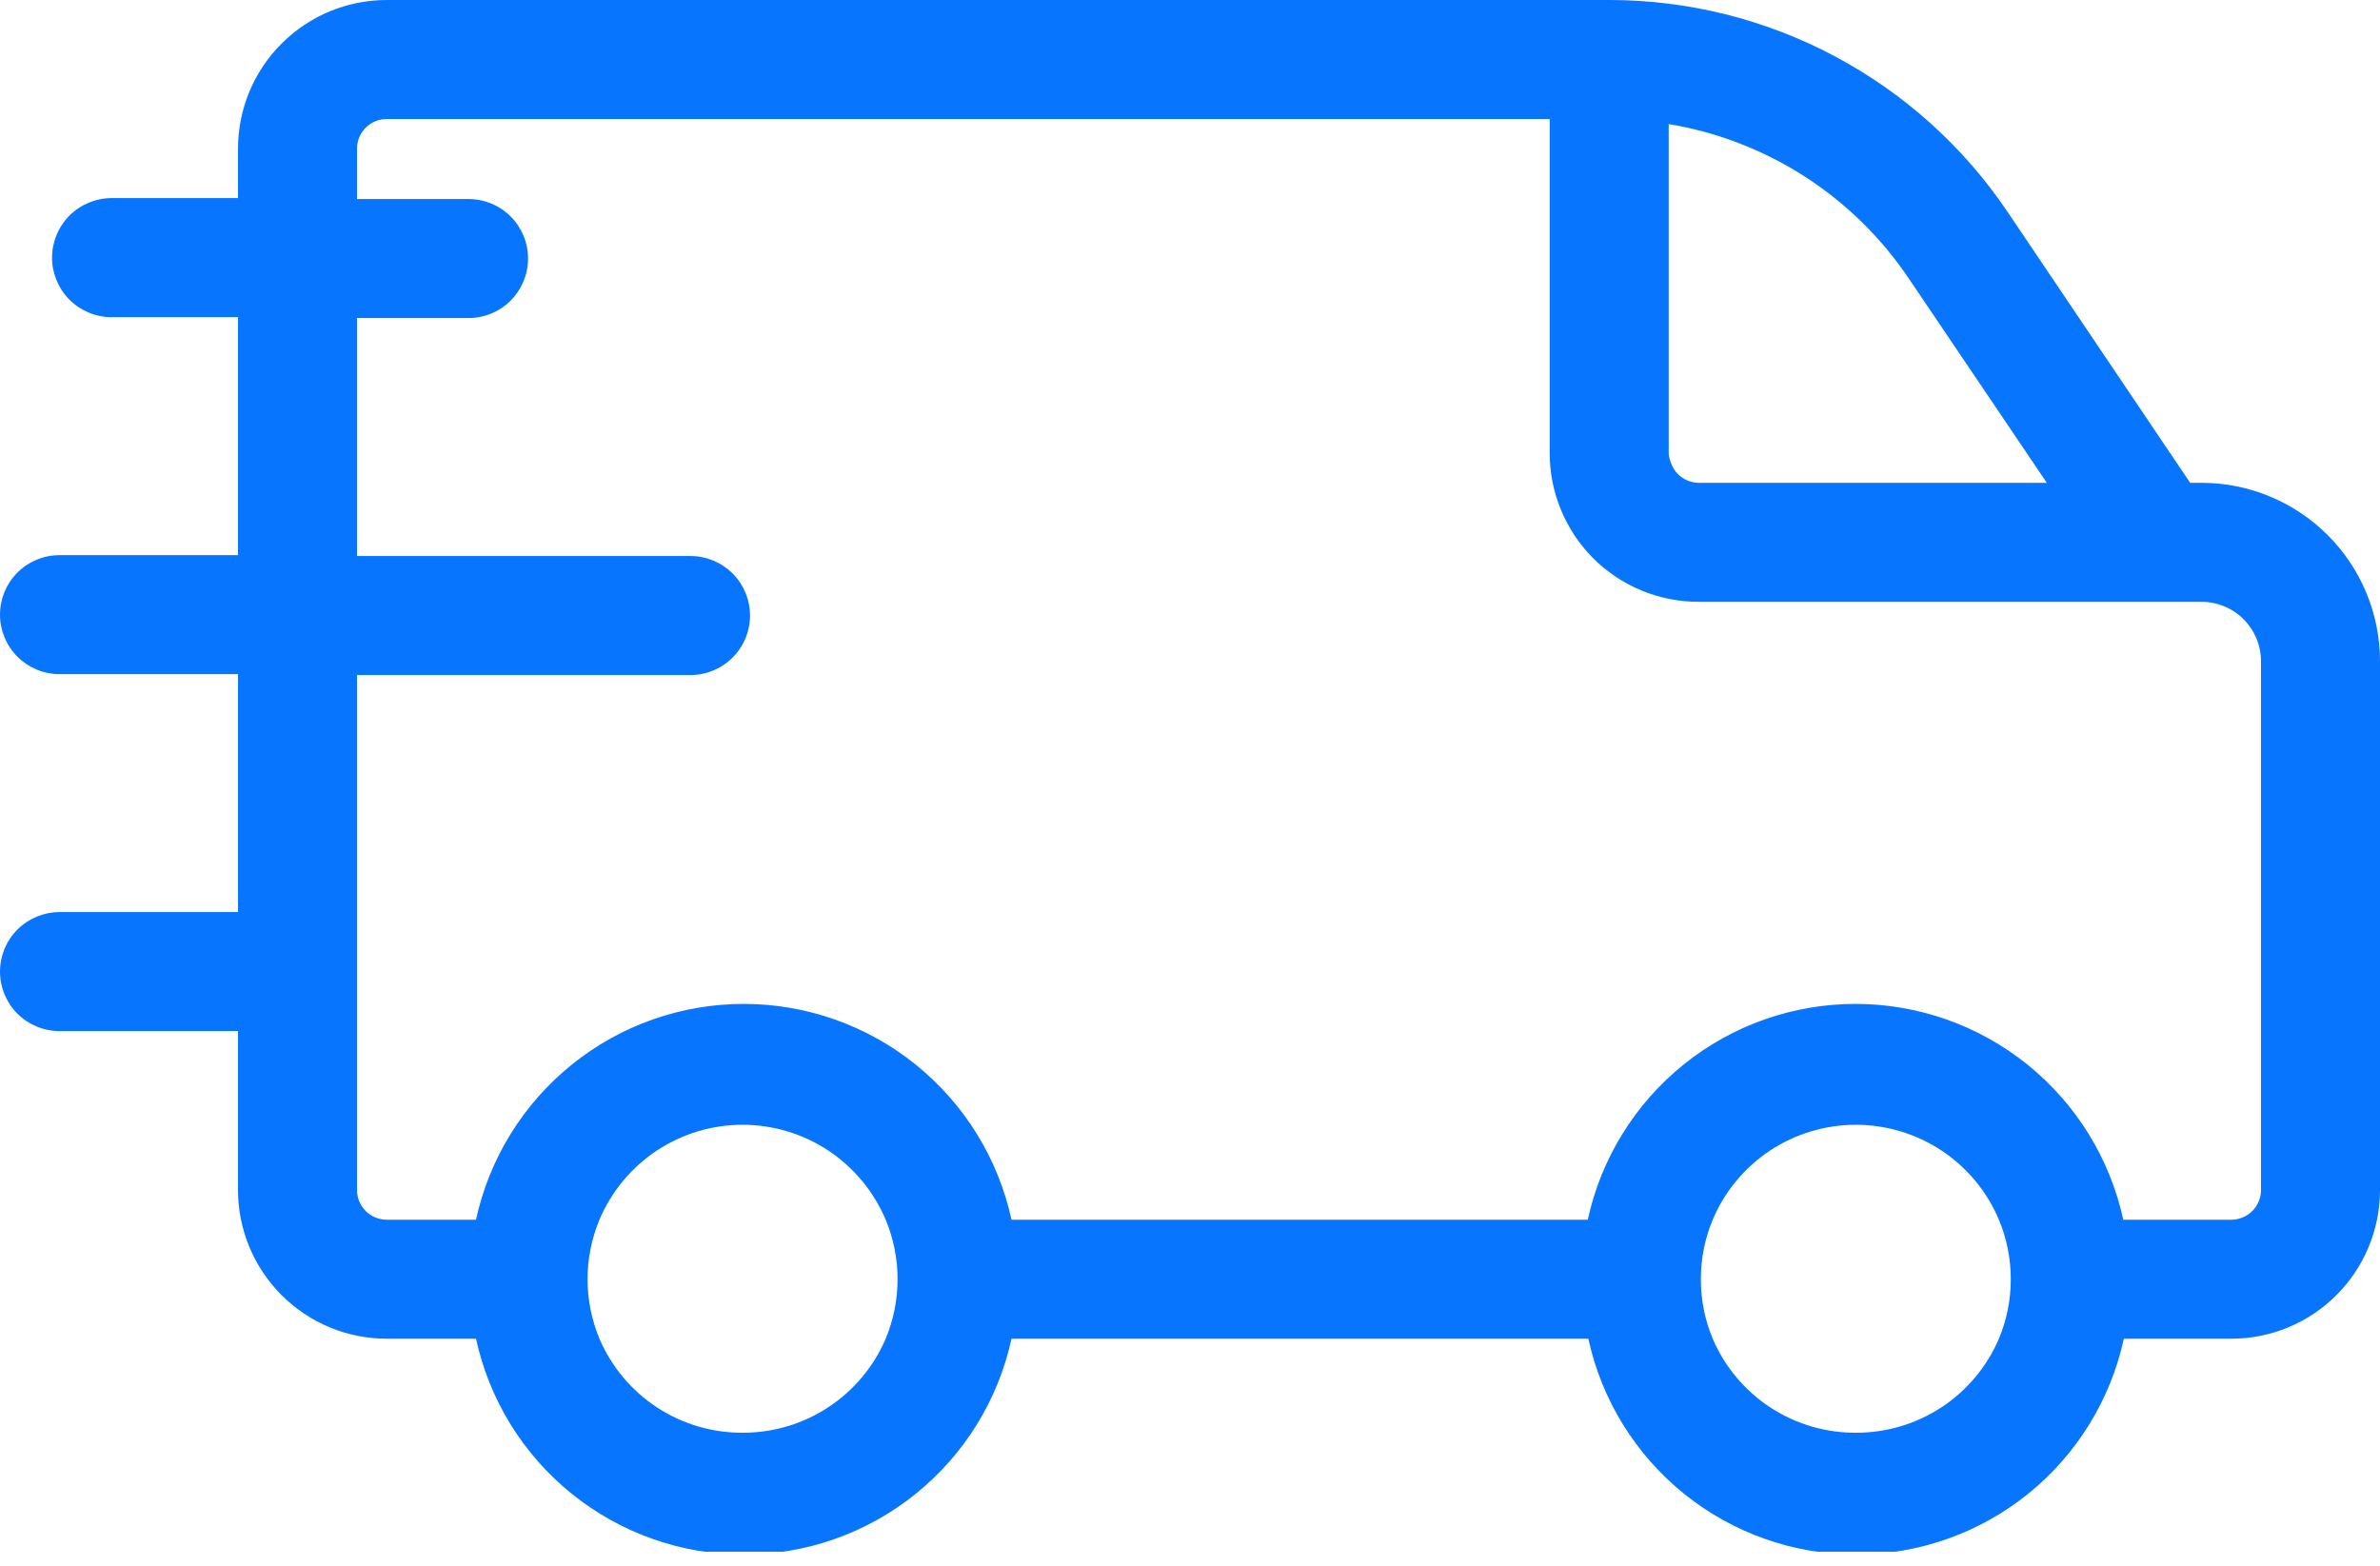<svg width="38" height="25" viewBox="0 0 38 25" fill="none" xmlns="http://www.w3.org/2000/svg">
<g clip-path="url(#clip0_533_1470)">
<path d="M35.15 7.709H34.969L32.053 3.382C31.351 2.341 30.404 1.488 29.294 0.898C28.186 0.308 26.949 -3.04908e-05 25.693 2.26126e-09L6.175 2.26126e-09C5.545 2.26126e-09 4.941 0.25 4.496 0.696C4.05 1.141 3.8 1.745 3.8 2.375V3.163H1.781C1.529 3.163 1.288 3.264 1.109 3.442C0.931 3.62 0.831 3.862 0.831 4.114C0.831 4.365 0.931 4.607 1.109 4.785C1.288 4.963 1.529 5.064 1.781 5.064H3.8V8.864H0.95C0.698 8.864 0.456 8.964 0.278 9.142C0.1 9.32 0 9.562 0 9.813C0 10.066 0.1 10.307 0.278 10.485C0.456 10.663 0.698 10.764 0.95 10.764H3.8V14.563H0.95C0.698 14.563 0.456 14.664 0.278 14.842C0.1 15.02 4.00395e-08 15.261 4.00395e-08 15.514C4.00395e-08 15.765 0.1 16.007 0.278 16.185C0.456 16.363 0.698 16.463 0.95 16.463H3.8V19C3.8 19.63 4.05 20.234 4.496 20.679C4.941 21.125 5.545 21.375 6.175 21.375H7.6C7.812 22.351 8.352 23.225 9.13 23.852C9.907 24.479 10.876 24.821 11.875 24.821C12.874 24.821 13.843 24.479 14.62 23.852C15.398 23.225 15.938 22.351 16.15 21.375H25.36C25.572 22.351 26.112 23.225 26.89 23.852C27.668 24.479 28.636 24.821 29.635 24.821C30.634 24.821 31.603 24.479 32.381 23.852C33.158 23.225 33.698 22.351 33.91 21.375H35.625C36.255 21.375 36.859 21.125 37.304 20.679C37.75 20.234 38 19.63 38 19V10.559C38 9.803 37.7 9.078 37.165 8.544C36.631 8.01 35.906 7.709 35.15 7.709ZM26.643 1.981C27.416 2.109 28.155 2.394 28.814 2.818C29.473 3.242 30.038 3.796 30.476 4.446L32.68 7.709H27.118C27.017 7.707 26.919 7.673 26.838 7.611C26.758 7.55 26.7 7.464 26.671 7.367C26.655 7.325 26.645 7.28 26.643 7.234V1.981ZM11.875 22.876C11.386 22.882 10.905 22.742 10.495 22.475C10.085 22.208 9.764 21.825 9.571 21.375C9.446 21.074 9.381 20.751 9.381 20.425C9.381 20.099 9.446 19.776 9.571 19.475C9.761 19.026 10.079 18.642 10.485 18.372C10.891 18.103 11.368 17.959 11.856 17.959C12.344 17.959 12.821 18.103 13.227 18.372C13.633 18.642 13.951 19.026 14.141 19.475C14.266 19.776 14.331 20.099 14.331 20.425C14.331 20.751 14.266 21.074 14.141 21.375C13.951 21.819 13.635 22.198 13.232 22.464C12.83 22.731 12.358 22.874 11.875 22.876ZM29.649 22.876C29.16 22.882 28.68 22.742 28.27 22.475C27.86 22.208 27.538 21.825 27.346 21.375C27.22 21.074 27.156 20.751 27.156 20.425C27.156 20.099 27.22 19.776 27.346 19.475C27.535 19.026 27.853 18.642 28.259 18.372C28.666 18.103 29.143 17.959 29.631 17.959C30.118 17.959 30.595 18.103 31.002 18.372C31.408 18.642 31.726 19.026 31.915 19.475C32.041 19.776 32.105 20.099 32.105 20.425C32.105 20.751 32.041 21.074 31.915 21.375C31.724 21.822 31.405 22.203 30.999 22.47C30.593 22.736 30.117 22.878 29.631 22.876H29.649ZM36.1 19C36.1 19.126 36.05 19.247 35.961 19.336C35.872 19.425 35.751 19.475 35.625 19.475H33.901C33.689 18.499 33.149 17.625 32.371 16.998C31.593 16.371 30.625 16.029 29.626 16.029C28.627 16.029 27.658 16.371 26.88 16.998C26.103 17.625 25.563 18.499 25.351 19.475H16.15C15.938 18.499 15.398 17.625 14.62 16.998C13.843 16.371 12.874 16.029 11.875 16.029C10.876 16.029 9.907 16.371 9.13 16.998C8.352 17.625 7.812 18.499 7.6 19.475H6.175C6.049 19.475 5.928 19.425 5.839 19.336C5.75 19.247 5.7 19.126 5.7 19V10.778H11.025C11.277 10.778 11.518 10.678 11.697 10.499C11.875 10.321 11.975 10.08 11.975 9.828C11.975 9.576 11.875 9.334 11.697 9.156C11.518 8.978 11.277 8.878 11.025 8.878H5.7V5.078H7.481C7.733 5.078 7.975 4.978 8.153 4.8C8.331 4.621 8.431 4.38 8.431 4.128C8.431 3.876 8.331 3.634 8.153 3.456C7.975 3.278 7.733 3.178 7.481 3.178H5.7V2.375C5.7 2.249 5.75 2.128 5.839 2.039C5.928 1.95 6.049 1.9 6.175 1.9H24.743V7.234C24.743 7.864 24.993 8.468 25.438 8.914C25.884 9.359 26.488 9.609 27.118 9.609H35.15C35.402 9.609 35.644 9.709 35.822 9.887C36 10.066 36.1 10.307 36.1 10.559V19Z" fill="#0875FF"/>
</g>
<defs>
<clipPath id="clip0_533_1470">
<rect width="38" height="24.776" fill="white"/>
</clipPath>
</defs>
</svg>
